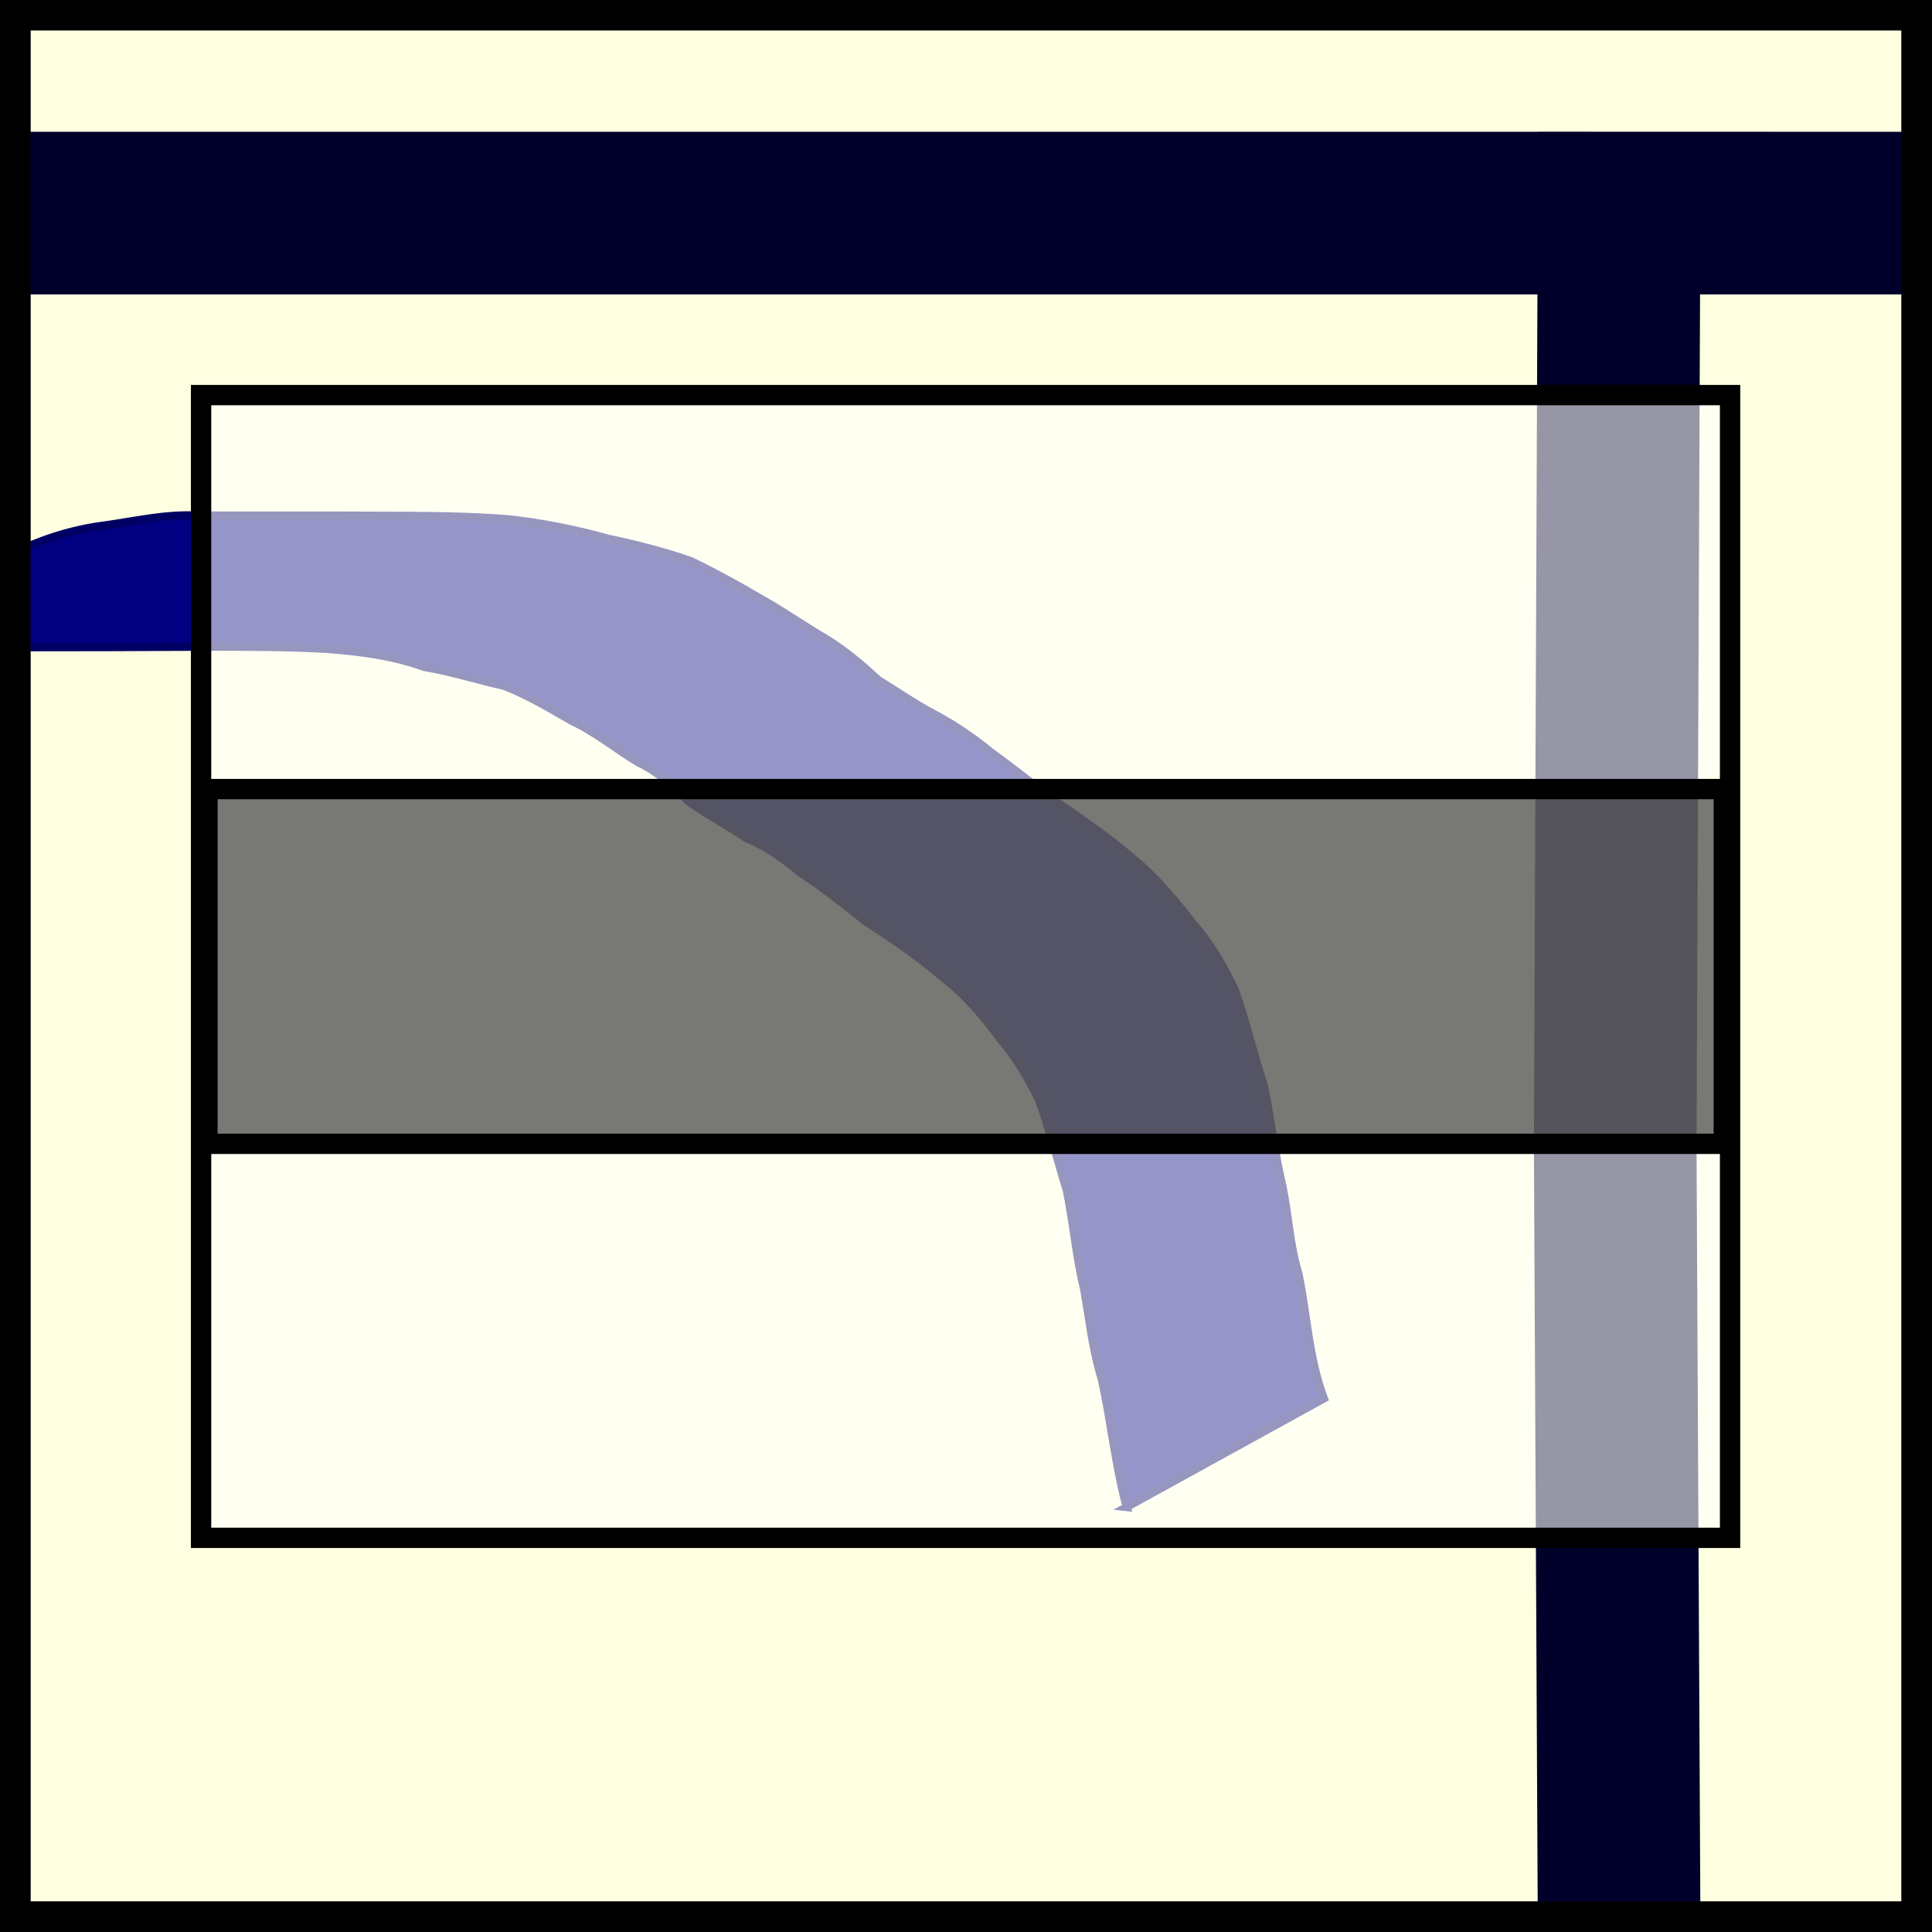 <?xml version="1.0" encoding="UTF-8" standalone="no"?>
<!-- Created with Inkscape (http://www.inkscape.org/) -->

<svg
   xmlns:dc="http://purl.org/dc/elements/1.1/"
   xmlns:cc="http://creativecommons.org/ns#"
   xmlns:rdf="http://www.w3.org/1999/02/22-rdf-syntax-ns#"
   xmlns:svg="http://www.w3.org/2000/svg"
   xmlns="http://www.w3.org/2000/svg"
   xmlns:sodipodi="http://sodipodi.sourceforge.net/DTD/sodipodi-0.dtd"
   xmlns:inkscape="http://www.inkscape.org/namespaces/inkscape"
   width="47.522mm"
   height="47.522mm"
   viewBox="0 0 47.522 47.522"
   version="1.1"
   id="svg276"
   inkscape:version="0.92.1 r15371"
   sodipodi:docname="Feature_false_4.svg">
  <rect x="0" y="0" width="47.522" height="47.522" fill="#808080" stroke="none"/>
  <defs
     id="defs270">
    <marker
       inkscape:stockid="Arrow2Mend"
       orient="auto"
       refY="0"
       refX="0"
       id="marker2057-5-9"
       style="overflow:visible"
       inkscape:isstock="true">
      <path
         inkscape:connector-curvature="0"
         id="path2055-0-1"
         style="fill:#ff0000;fill-opacity:1;fill-rule:evenodd;stroke:#ff0000;stroke-width:0.625;stroke-linejoin:round;stroke-opacity:1"
         d="M 8.719,4.034 -2.207,0.016 8.719,-4.002 c -1.745,2.372 -1.735,5.617 -6e-7,8.035 z"
         transform="scale(-0.6)" />
    </marker>
    <marker
       inkscape:stockid="Arrow2Mend"
       orient="auto"
       refY="0"
       refX="0"
       id="marker2057-9"
       style="overflow:visible"
       inkscape:isstock="true">
      <path
         inkscape:connector-curvature="0"
         id="path2055-5"
         style="fill:#ff0000;fill-opacity:1;fill-rule:evenodd;stroke:#ff0000;stroke-width:0.625;stroke-linejoin:round;stroke-opacity:1"
         d="M 8.719,4.034 -2.207,0.016 8.719,-4.002 c -1.745,2.372 -1.735,5.617 -6e-7,8.035 z"
         transform="scale(-0.6)" />
    </marker>
    <marker
       inkscape:stockid="Arrow2Mend"
       orient="auto"
       refY="0"
       refX="0"
       id="marker2057-5"
       style="overflow:visible"
       inkscape:isstock="true">
      <path
         inkscape:connector-curvature="0"
         id="path2055-0"
         style="fill:#ff0000;fill-opacity:1;fill-rule:evenodd;stroke:#ff0000;stroke-width:0.625;stroke-linejoin:round;stroke-opacity:1"
         d="M 8.719,4.034 -2.207,0.016 8.719,-4.002 c -1.745,2.372 -1.735,5.617 -6e-7,8.035 z"
         transform="scale(-0.6)" />
    </marker>
    <marker
       inkscape:stockid="Arrow2Mend"
       orient="auto"
       refY="0"
       refX="0"
       id="marker2057"
       style="overflow:visible"
       inkscape:isstock="true">
      <path
         inkscape:connector-curvature="0"
         id="path2055"
         style="fill:#ff0000;fill-opacity:1;fill-rule:evenodd;stroke:#ff0000;stroke-width:0.625;stroke-linejoin:round;stroke-opacity:1"
         d="M 8.719,4.034 -2.207,0.016 8.719,-4.002 c -1.745,2.372 -1.735,5.617 -6e-7,8.035 z"
         transform="scale(-0.6)" />
    </marker>
  </defs>
  <sodipodi:namedview
     id="base"
     pagecolor="#ffffff"
     bordercolor="#666666"
     borderopacity="1.0"
     inkscape:pageopacity="0.0"
     inkscape:pageshadow="2"
     inkscape:zoom="2"
     inkscape:cx="135.92254"
     inkscape:cy="71.590163"
     inkscape:document-units="mm"
     inkscape:current-layer="layer1"
     showgrid="false"
     fit-margin-top="0"
     fit-margin-left="0"
     fit-margin-right="0"
     fit-margin-bottom="0"
     inkscape:window-width="1366"
     inkscape:window-height="705"
     inkscape:window-x="-8"
     inkscape:window-y="-8"
     inkscape:window-maximized="1" />
  <g
     inkscape:label="Layer 1"
     inkscape:groupmode="layer"
     id="layer1"
     transform="translate(-124.306,-128.913)">
    <g
       id="g1168">
      <rect
         style="fill:#feffe0;fill-opacity:1;stroke:#000000;stroke-width:0.75;stroke-miterlimit:4;stroke-dasharray:none;stroke-opacity:1"
         id="rect4909-2"
         width="46.772"
         height="46.772"
         x="124.681"
         y="129.288" />
      <path
         style="fill:none;stroke:#00002a;stroke-width:4;stroke-linecap:butt;stroke-linejoin:miter;stroke-miterlimit:4;stroke-dasharray:none;stroke-opacity:1"
         d="m 124.628,134.155 h 46.585 l -7.082,-0.002 -0.095,22.986 0.095,18.997"
         id="path4911-6"
         inkscape:connector-curvature="0"
         sodipodi:nodetypes="ccccc" />
      <path
         sodipodi:nodetypes="cccccccccccccccccccccccccccccccccccccccccc"
         inkscape:connector-curvature="0"
         d="m 152.02,165.983 c -0.281,-1.034 -0.383,-2.105 -0.613,-3.148 -0.227,-0.72 -0.302,-1.47 -0.434,-2.208 -0.194,-0.802 -0.262,-1.624 -0.426,-2.432 -0.231,-0.747 -0.42,-1.505 -0.69,-2.239 -0.256,-0.522 -0.533,-1.004 -0.913,-1.445 -0.427,-0.587 -0.895,-1.142 -1.475,-1.581 -0.579,-0.496 -1.213,-0.927 -1.852,-1.341 -0.524,-0.411 -1.035,-0.829 -1.596,-1.191 -0.415,-0.347 -0.874,-0.675 -1.378,-0.88 -0.458,-0.314 -0.952,-0.572 -1.403,-0.892 -0.363,-0.376 -0.767,-0.745 -1.245,-0.966 -0.544,-0.333 -1.038,-0.737 -1.616,-1.011 -0.547,-0.311 -1.096,-0.646 -1.687,-0.87 -0.653,-0.143 -1.285,-0.35 -1.947,-0.459 -0.768,-0.278 -1.57,-0.381 -2.379,-0.444 -0.944,-0.055 -1.889,-0.054 -2.834,-0.056 -0.861,0.002 -1.721,0.008 -2.582,0.011 -0.757,0.002 -1.515,0.002 -2.272,0.003 l 0.006,-2.333 c 0.69,-0.338 1.43,-0.565 2.193,-0.663 0.751,-0.105 1.498,-0.281 2.262,-0.244 0.756,-6e-5 1.511,-2e-4 2.267,1e-5 0.855,5.3e-4 1.71,0.001 2.564,0.005 0.958,0.005 1.917,0.01 2.873,0.09 0.823,0.092 1.626,0.253 2.424,0.475 0.684,0.146 1.369,0.319 2.029,0.549 0.578,0.277 1.14,0.589 1.694,0.912 0.562,0.312 1.087,0.686 1.643,1.009 0.461,0.285 0.876,0.635 1.272,1.004 0.454,0.276 0.887,0.583 1.358,0.829 0.503,0.27 0.98,0.589 1.42,0.953 0.539,0.386 1.05,0.804 1.583,1.196 0.632,0.445 1.277,0.873 1.862,1.379 0.594,0.476 1.077,1.064 1.542,1.664 0.431,0.49 0.739,1.032 1.016,1.622 0.27,0.764 0.448,1.552 0.705,2.321 0.167,0.806 0.257,1.622 0.444,2.424 0.163,0.732 0.186,1.493 0.409,2.215 0.211,1.022 0.254,2.084 0.625,3.071 l -4.851,2.671 z"
         id="path1130"
         style="fill:#000080;fill-opacity:1;fill-rule:nonzero;stroke:#000064;stroke-width:0.2;stroke-linecap:butt;stroke-linejoin:miter;stroke-miterlimit:4;stroke-dasharray:none;stroke-dashoffset:0;stroke-opacity:1;paint-order:normal" />
      <path
         style="fill:none;stroke:#000000;stroke-width:0.75;stroke-linecap:butt;stroke-linejoin:miter;stroke-miterlimit:4;stroke-dasharray:none;stroke-opacity:1"
         d="m 124.681,129.288 v 46.772 h 46.772 v -46.772"
         id="path4913-1"
         inkscape:connector-curvature="0" />
    </g>
    <rect
       style="fill:#ffffff;fill-opacity:0.588;stroke:#000000;stroke-width:0.5;stroke-linecap:butt;stroke-linejoin:miter;stroke-miterlimit:4;stroke-dasharray:none;stroke-dashoffset:0;stroke-opacity:1;paint-order:normal"
       id="rect4506-7"
       width="37.609"
       height="28.109"
       x="129.252"
       y="-166.74"
       transform="scale(1,-1)" />
    <rect
       style="fill:#333333;fill-opacity:0.659;fill-rule:nonzero;stroke:#000000;stroke-width:0.5;stroke-linecap:butt;stroke-linejoin:miter;stroke-miterlimit:4;stroke-dasharray:none;stroke-dashoffset:0;stroke-opacity:1;paint-order:normal"
       id="rect4506"
       width="37.299"
       height="8.726"
       x="129.408"
       y="-157.048"
       transform="scale(1,-1)" />
  </g>
</svg>
